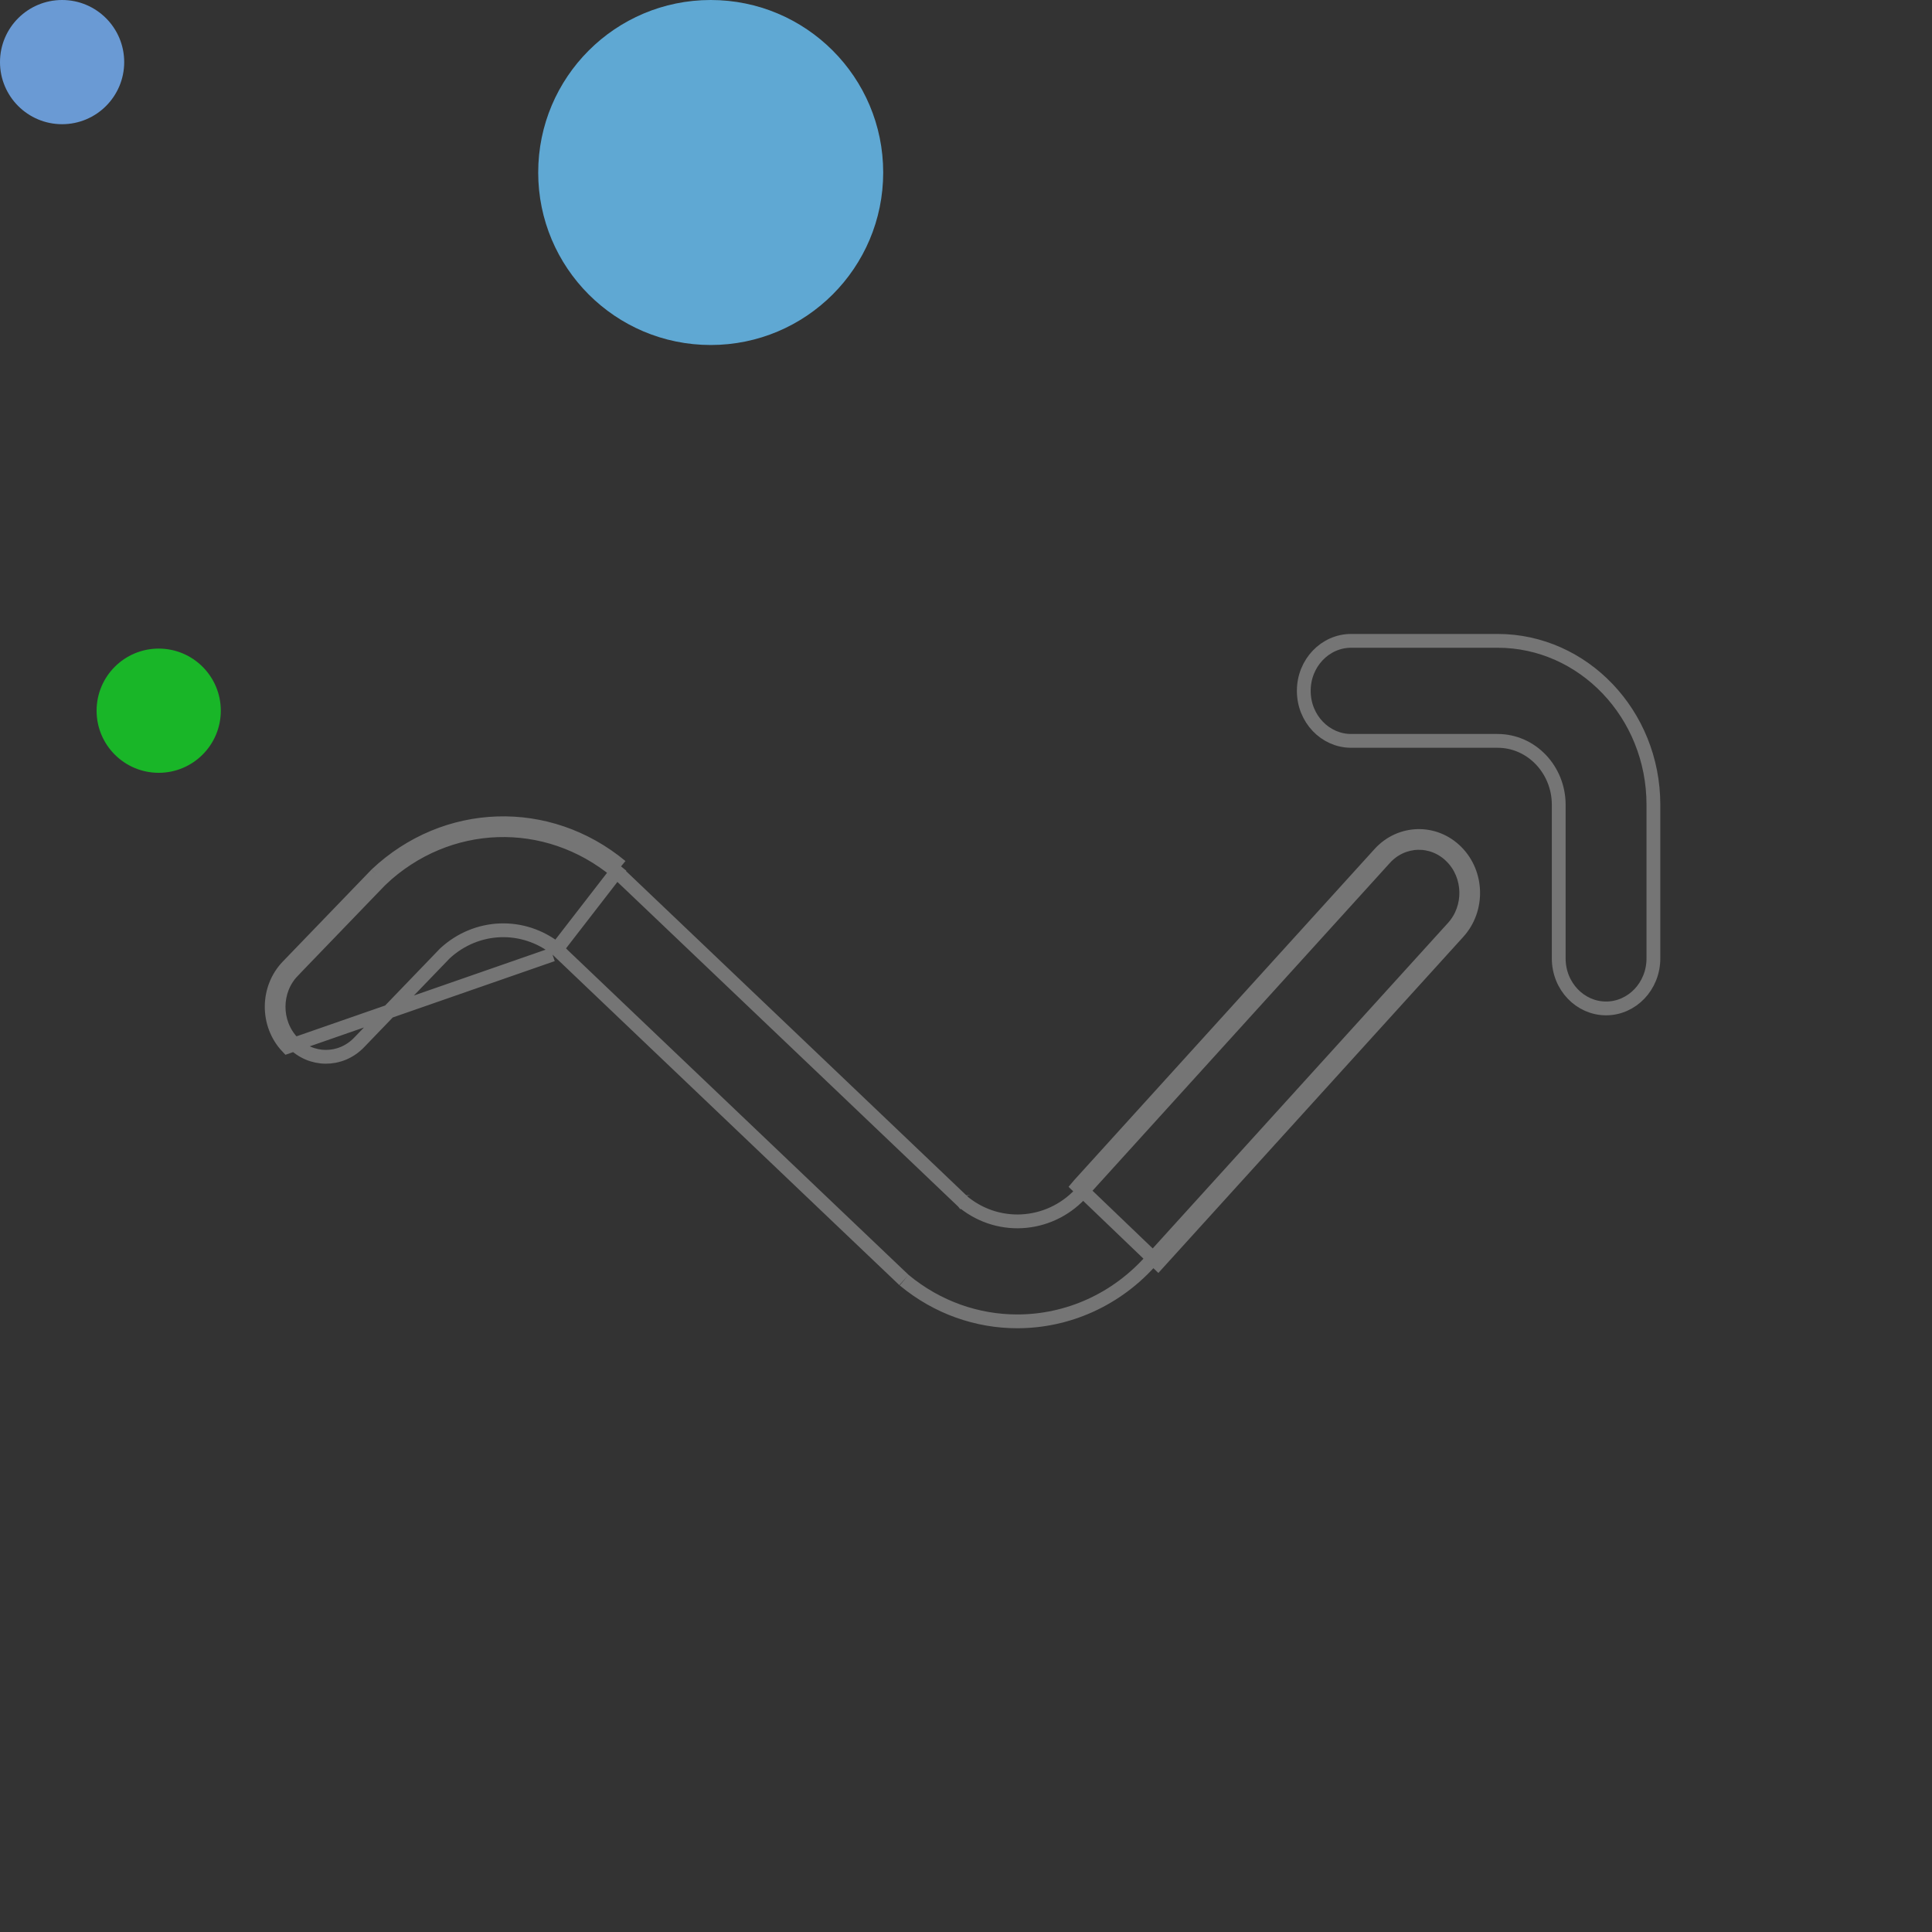 <svg width="140" height="140" viewBox="0 0 140 140" fill="none" xmlns="http://www.w3.org/2000/svg">
<rect x="0" y="0" width="140" height="140" fill="#333333" stroke="none"/>
<g opacity="0.8">
<circle cx="4.5" cy="4.5" r="4.5" fill="#78B4FD"/>
<circle cx="51.5" cy="12.5" r="12.5" fill="#6AC5FB"/>
<circle cx="11.5" cy="51.5" r="4.5" fill="#13D726"/>
<path opacity="0.4" d="M40.035 69.174L40.38 68.812L40.364 68.797L40.346 68.784C37.92 66.849 34.544 66.971 32.25 69.077L32.239 69.088L32.228 69.099L26.022 75.541C24.677 76.937 22.518 76.925 21.188 75.513L21.188 75.513C19.844 74.087 19.856 71.779 21.214 70.37L21.209 70.365C21.214 70.369 21.214 70.369 21.214 70.369L21.214 70.369L21.215 70.368L21.219 70.365L21.232 70.35L21.286 70.295L21.488 70.085L22.21 69.336L24.405 67.059C25.204 66.23 26.005 65.4 26.608 64.774C26.91 64.461 27.163 64.199 27.341 64.015C27.423 63.93 27.486 63.865 27.531 63.818C27.589 63.758 27.617 63.729 27.614 63.732L27.27 63.369M40.035 69.174L20.824 75.856C19.297 74.236 19.311 71.624 20.854 70.022C20.854 70.022 27.224 63.413 27.27 63.369M40.035 69.174C40.38 68.812 40.38 68.813 40.38 68.813L40.381 68.814L40.384 68.817L40.398 68.83L40.452 68.881L40.661 69.081L41.458 69.84L44.301 72.55C46.654 74.793 49.793 77.784 52.934 80.777C56.074 83.77 59.217 86.764 61.579 89.015C62.76 90.14 63.746 91.079 64.439 91.738C64.785 92.068 65.058 92.327 65.246 92.506C65.447 92.697 65.527 92.772 65.516 92.763C67.935 94.77 70.834 95.75 73.717 95.75C77.335 95.75 80.936 94.207 83.537 91.2L83.545 91.191L83.545 91.191L105.298 67.214C106.616 65.76 106.561 63.453 105.178 62.072L105.528 61.722L105.178 62.072C103.808 60.703 101.65 60.758 100.345 62.197L78.557 86.214L78.556 86.214C78.534 86.239 78.513 86.263 78.491 86.288L78.491 86.288C76.269 88.879 72.496 89.248 69.853 87.143L69.835 87.129L69.82 87.114L70.165 86.752C69.82 87.114 69.819 87.114 69.819 87.113L69.818 87.113L69.815 87.109L69.801 87.096L69.748 87.045L69.538 86.845L68.741 86.086L65.898 83.376C63.545 81.133 60.406 78.142 57.266 75.149C54.125 72.156 50.982 69.162 48.62 66.912C47.439 65.787 46.453 64.848 45.76 64.188C45.414 63.859 45.141 63.599 44.953 63.421C44.892 63.362 44.843 63.315 44.803 63.278C44.712 63.191 44.675 63.156 44.684 63.164M40.035 69.174L44.684 63.164M27.27 63.369C32.271 58.649 39.729 58.402 45.004 62.779M27.27 63.369L27.614 63.732C32.431 59.186 39.605 58.949 44.684 63.164M45.004 62.779L44.684 63.164M45.004 62.779L44.684 63.164C44.684 63.164 44.684 63.164 44.684 63.164M45.004 62.779L44.684 63.164M78.112 85.963C78.136 85.934 78.161 85.906 78.187 85.878L99.974 61.861C101.471 60.211 103.959 60.147 105.531 61.718C107.103 63.289 107.165 65.9 105.668 67.55L83.915 91.527L78.112 85.963ZM119.812 58.312V69.449C119.812 71.474 118.254 73.074 116.382 73.074C114.51 73.074 112.951 71.474 112.951 69.449V58.312C112.951 55.784 110.986 53.687 108.52 53.687H97.908C96.035 53.687 94.477 52.087 94.477 50.062C94.477 48.037 96.035 46.438 97.908 46.438H108.52C114.724 46.438 119.812 51.742 119.812 58.312Z" stroke="white"/>
</g>
</svg>
